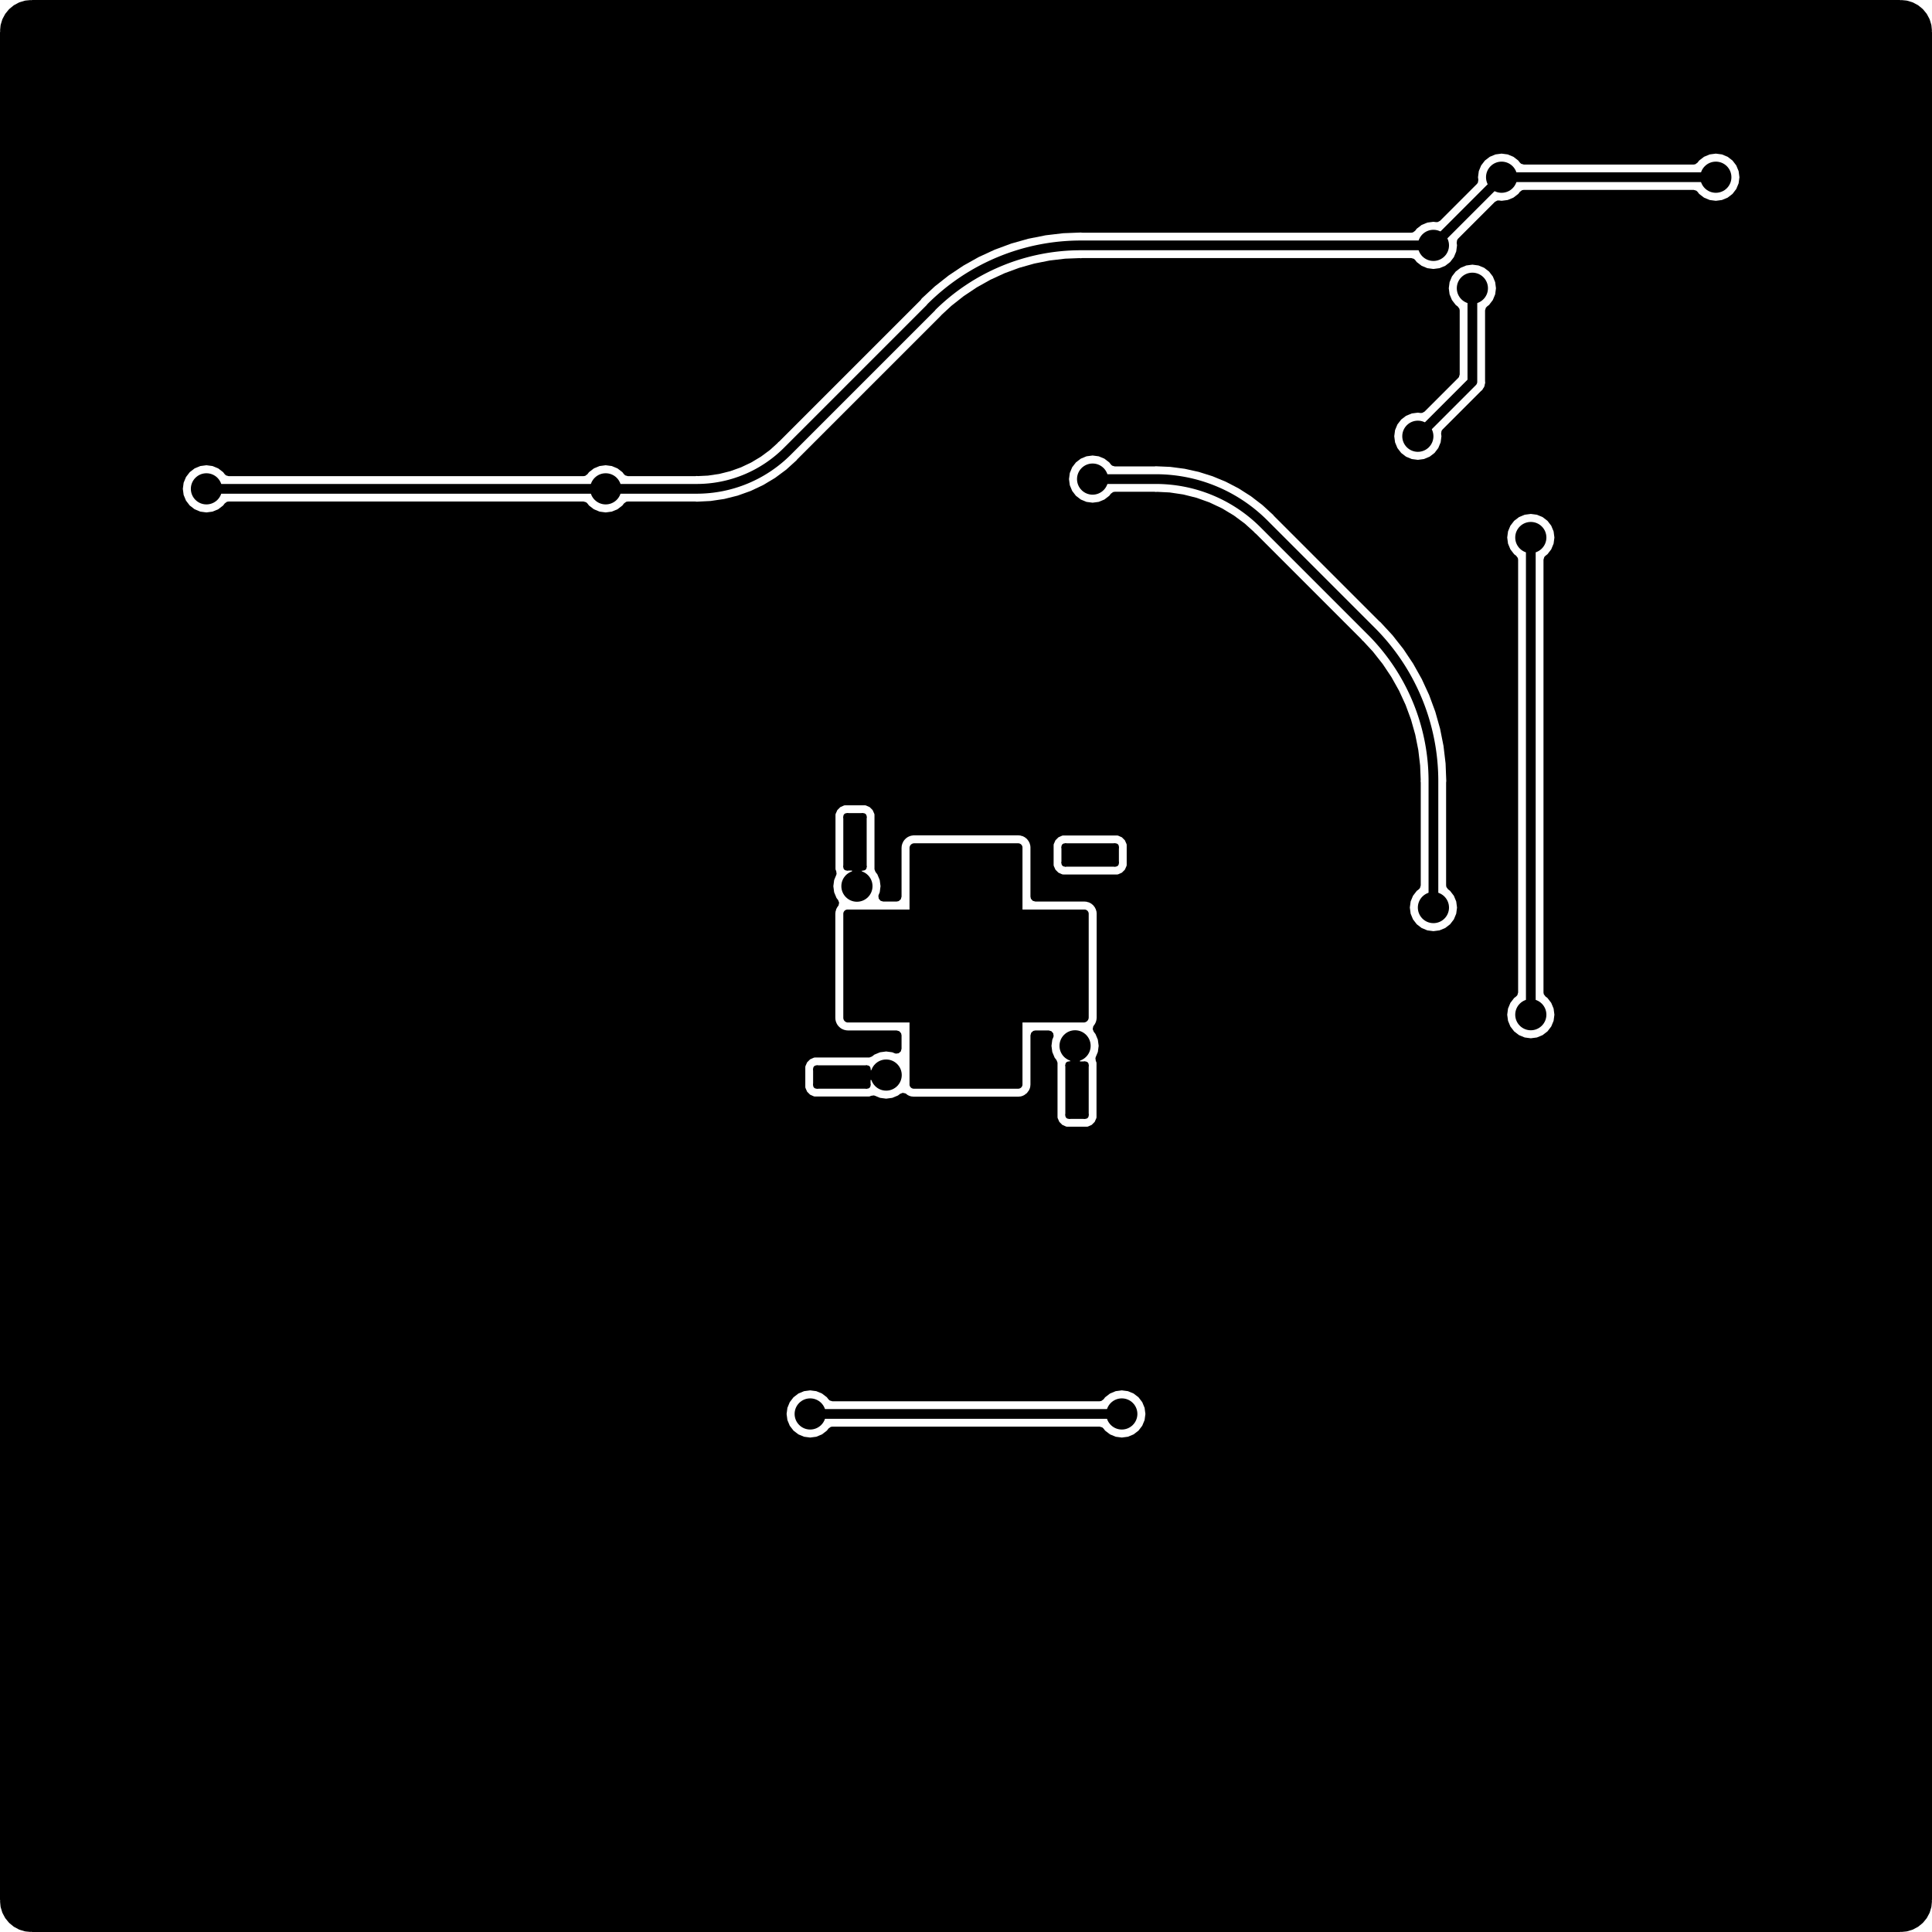 <svg version="1.1" xmlns="http://www.w3.org/2000/svg" xmlns:xlink="http://www.w3.org/1999/xlink" stroke-linecap="round" stroke-linejoin="round" stroke-width="0" fill-rule="evenodd" width="49.599mm" height="49.599mm" viewBox="50200.5 -162299.5 49599 49599" id="hft2b-DeVg3MLzLw0EUs"><defs><g id="hft2b-DeVg3MLzLw0EUs_pad-10"><polygon points="210,-647.5 210,647.5 -210,647.5 -210,-647.5"/><circle cx="210" cy="-647.5" r="90"/><circle cx="210" cy="647.5" r="90"/><circle cx="-210" cy="647.5" r="90"/><circle cx="-210" cy="-647.5" r="90"/><polygon points="300,-647.5 300,647.5 120,647.5 120,-647.5"/><polygon points="210,557.5 -210,557.5 -210,737.5 210,737.5"/><polygon points="-120,647.5 -120,-647.5 -300,-647.5 -300,647.5"/><polygon points="-210,-737.5 210,-737.5 210,-557.5 -210,-557.5"/></g><g id="hft2b-DeVg3MLzLw0EUs_pad-11"><polygon points="-647.5,-210 647.5,-210 647.5,210 -647.5,210"/><circle cx="-647.5" cy="-210" r="90"/><circle cx="647.5" cy="-210" r="90"/><circle cx="647.5" cy="210" r="90"/><circle cx="-647.5" cy="210" r="90"/><polygon points="-647.5,-300 647.5,-300 647.5,-120 -647.5,-120"/><polygon points="737.5,-210 737.5,210 557.5,210 557.5,-210"/><polygon points="647.5,120 -647.5,120 -647.5,300 647.5,300"/><polygon points="-557.5,210 -557.5,-210 -737.5,-210 -737.5,210"/></g><g id="hft2b-DeVg3MLzLw0EUs_pad-12"><polygon points="-210,647.5 -210,-647.5 210,-647.5 210,647.5"/><circle cx="-210" cy="647.5" r="90"/><circle cx="-210" cy="-647.5" r="90"/><circle cx="210" cy="-647.5" r="90"/><circle cx="210" cy="647.5" r="90"/><polygon points="-120,647.5 -120,-647.5 -300,-647.5 -300,647.5"/><polygon points="-210,-737.5 210,-737.5 210,-557.5 -210,-557.5"/><polygon points="300,-647.5 300,647.5 120,647.5 120,-647.5"/><polygon points="210,557.5 -210,557.5 -210,737.5 210,737.5"/></g><g id="hft2b-DeVg3MLzLw0EUs_pad-13"><polygon points="647.5,210 -647.5,210 -647.5,-210 647.5,-210"/><circle cx="647.5" cy="210" r="90"/><circle cx="-647.5" cy="210" r="90"/><circle cx="-647.5" cy="-210" r="90"/><circle cx="647.5" cy="-210" r="90"/><polygon points="647.5,120 -647.5,120 -647.5,300 647.5,300"/><polygon points="-557.5,210 -557.5,-210 -737.5,-210 -737.5,210"/><polygon points="-647.5,-300 647.5,-300 647.5,-120 -647.5,-120"/><polygon points="737.5,-210 737.5,210 557.5,210 557.5,-210"/></g><polygon points="-1346.005,-3150.048 -1346.01,-3150.049 -1351.005,-3149.05 -1357,-3149.05 -1363.008,-3148.049 -1368.012,-3146.048 -1374.008,-3145.049 -1379.022,-3143.045 -1385.022,-3140.045 -1390.026,-3138.043 -1405.026,-3129.043 -1409.029,-3125.041 -1414.026,-3122.043 -1422.035,-3114.035 -1422.043,-3114.026 -1425.041,-3109.029 -1429.035,-3105.035 -1429.043,-3105.026 -1438.046,-3090.019 -1440.045,-3085.022 -1443.046,-3079.019 -1445.046,-3074.019 -1446.048,-3068.014 -1448.046,-3063.019 -1449.05,-3057 -1449.05,-3051.005 -1450.049,-3046.01 -1450.05,-1450.05 -3036,-1450.05 -3043.007,-1449.05 -3049,-1449.05 -3049.008,-1449.046 -3049.016,-1449.047 -3055.012,-1447.048 -3061.016,-1446.047 -3079.026,-1440.043 -3084.026,-1437.043 -3090.026,-1434.043 -3095.028,-1431.042 -3101.031,-1427.039 -3106.035,-1423.035 -3110.031,-1419.039 -3115.031,-1415.039 -3119.039,-1410.031 -3123.039,-1406.031 -3127.042,-1401.028 -3131.043,-1395.026 -3134.045,-1390.022 -3137.043,-1384.026 -3140.043,-1379.026 -3146.049,-1361.008 -3147.048,-1355.012 -3149.048,-1349.015 -3149.047,-1349.007 -3149.05,-1349 -3149.05,-1343 -3150.05,-1336 -3150.05,1346 -3149.05,1351.005 -3149.05,1357 -3148.049,1363.008 -3146.048,1368.014 -3145.049,1374.008 -3143.045,1379.023 -3140.045,1385.022 -3138.043,1390.026 -3129.043,1405.026 -3125.042,1409.028 -3122.043,1414.026 -3114.035,1422.035 -3114.026,1422.043 -3109.029,1425.042 -3105.035,1429.035 -3105.026,1429.043 -3090.026,1438.043 -3085.022,1440.045 -3079.018,1443.046 -3074.019,1445.046 -3068.012,1446.048 -3063.019,1448.046 -3057,1449.05 -3051.005,1449.05 -3046.01,1450.049 -1450.05,1450.05 -1450.05,3036 -1449.05,3043 -1449.05,3049 -1449.047,3049.007 -1449.048,3049.015 -1447.048,3055.012 -1446.048,3061.015 -1440.047,3079.016 -1437.045,3084.023 -1434.043,3090.026 -1431.042,3095.028 -1427.039,3101.031 -1423.035,3106.035 -1419.039,3110.031 -1415.039,3115.031 -1410.031,3119.039 -1406.031,3123.039 -1401.028,3127.042 -1395.026,3131.043 -1390.022,3134.045 -1384.026,3137.043 -1379.026,3140.043 -1361.008,3146.049 -1355.012,3147.048 -1349.016,3149.047 -1349.008,3149.046 -1349,3149.05 -1343.007,3149.05 -1336,3150.05 1346,3150.05 1351.005,3149.05 1357,3149.05 1363.008,3148.049 1368.014,3146.048 1374.008,3145.049 1379.023,3143.045 1385.022,3140.045 1390.026,3138.043 1405.026,3129.043 1409.029,3125.041 1414.026,3122.043 1422.035,3114.035 1422.043,3114.026 1425.041,3109.029 1429.035,3105.035 1429.043,3105.026 1438.043,3090.026 1440.045,3085.022 1443.046,3079.018 1445.046,3074.019 1446.048,3068.012 1448.046,3063.019 1449.05,3057 1449.05,3051.005 1450.049,3046.01 1450.05,1450.05 3046,1450.05 3051.005,1449.05 3057,1449.05 3063.008,1448.049 3068.014,1446.048 3074.008,1445.049 3079.023,1443.045 3085.022,1440.045 3090.026,1438.043 3105.026,1429.043 3109.029,1425.042 3114.026,1422.043 3122.035,1414.035 3122.043,1414.026 3125.042,1409.028 3129.035,1405.035 3129.043,1405.026 3138.043,1390.026 3140.045,1385.022 3143.046,1379.018 3145.046,1374.019 3146.048,1368.012 3148.046,1363.019 3149.05,1357 3149.05,1351.005 3150.049,1346.01 3150.05,-1327 3149.049,-1334.009 3148.049,-1340.008 3146.05,-1354.007 3144.046,-1360.02 3141.046,-1367.02 3139.045,-1373.022 3133.042,-1385.028 3129.039,-1391.031 3125.042,-1396.028 3121.039,-1402.031 3117.035,-1407.035 3107.031,-1417.039 3102.028,-1421.042 3096.027,-1425.042 3091.028,-1429.042 3085.022,-1433.045 3073.023,-1439.045 3067.015,-1441.048 3060.016,-1444.047 3054.015,-1446.048 3040.008,-1448.049 3034.007,-1449.049 3027,-1450.05 1450.05,-1450.05 1450.05,-3046 1449.05,-3051.005 1449.05,-3057 1448.049,-3063.008 1446.048,-3068.012 1445.049,-3074.008 1443.045,-3079.022 1440.045,-3085.022 1438.043,-3090.026 1429.043,-3105.026 1425.041,-3109.029 1422.043,-3114.026 1414.035,-3122.035 1414.026,-3122.043 1409.029,-3125.041 1405.035,-3129.035 1405.026,-3129.043 1390.019,-3138.046 1385.022,-3140.045 1379.019,-3143.046 1374.019,-3145.046 1368.014,-3146.048 1363.019,-3148.046 1357,-3149.05 1351.005,-3149.05 1346.01,-3150.049 -1346,-3150.05 -1346.005,-3150.048" id="hft2b-DeVg3MLzLw0EUs_pad-14"/><circle cx="0" cy="0" r="400" id="hft2b-DeVg3MLzLw0EUs_pad-15"/></defs><g transform="translate(0,-275000) scale(1,-1)" fill="currentColor" stroke="currentColor"><use xlink:href="#hft2b-DeVg3MLzLw0EUs_pad-10" x="77850" y="-140687.5"/><use xlink:href="#hft2b-DeVg3MLzLw0EUs_pad-11" x="71812.5" y="-140350"/><use xlink:href="#hft2b-DeVg3MLzLw0EUs_pad-12" x="72150" y="-134312.5"/><use xlink:href="#hft2b-DeVg3MLzLw0EUs_pad-13" x="78187.5" y="-134650"/><use xlink:href="#hft2b-DeVg3MLzLw0EUs_pad-14" x="75000" y="-137500"/><use xlink:href="#hft2b-DeVg3MLzLw0EUs_pad-15" x="79000" y="-149000"/><use xlink:href="#hft2b-DeVg3MLzLw0EUs_pad-15" x="71000" y="-149000"/><use xlink:href="#hft2b-DeVg3MLzLw0EUs_pad-15" x="77800" y="-139549.55"/><use xlink:href="#hft2b-DeVg3MLzLw0EUs_pad-15" x="78250" y="-125000"/><use xlink:href="#hft2b-DeVg3MLzLw0EUs_pad-15" x="87000" y="-136000"/><use xlink:href="#hft2b-DeVg3MLzLw0EUs_pad-15" x="89500" y="-138750"/><use xlink:href="#hft2b-DeVg3MLzLw0EUs_pad-15" x="89500" y="-126500"/><use xlink:href="#hft2b-DeVg3MLzLw0EUs_pad-15" x="72200" y="-135450.45"/><use xlink:href="#hft2b-DeVg3MLzLw0EUs_pad-15" x="72950.45" y="-140300"/><use xlink:href="#hft2b-DeVg3MLzLw0EUs_pad-15" x="86600" y="-123900"/><use xlink:href="#hft2b-DeVg3MLzLw0EUs_pad-15" x="88000" y="-120100.5"/><use xlink:href="#hft2b-DeVg3MLzLw0EUs_pad-15" x="88750" y="-117250"/><use xlink:href="#hft2b-DeVg3MLzLw0EUs_pad-15" x="87000" y="-119000"/><use xlink:href="#hft2b-DeVg3MLzLw0EUs_pad-15" x="65750" y="-125250"/><use xlink:href="#hft2b-DeVg3MLzLw0EUs_pad-15" x="94250" y="-117250"/><use xlink:href="#hft2b-DeVg3MLzLw0EUs_pad-15" x="55500" y="-125250"/><use xlink:href="#hft2b-DeVg3MLzLw0EUs_pad-15" x="89000" y="-121750"/><use xlink:href="#hft2b-DeVg3MLzLw0EUs_pad-15" x="66000" y="-123750"/><use xlink:href="#hft2b-DeVg3MLzLw0EUs_pad-15" x="75250" y="-125000"/><use xlink:href="#hft2b-DeVg3MLzLw0EUs_pad-15" x="78750" y="-117500"/><use xlink:href="#hft2b-DeVg3MLzLw0EUs_pad-15" x="83250" y="-120250"/><use xlink:href="#hft2b-DeVg3MLzLw0EUs_pad-15" x="87250" y="-126000"/><use xlink:href="#hft2b-DeVg3MLzLw0EUs_pad-15" x="64500" y="-122000"/><use xlink:href="#hft2b-DeVg3MLzLw0EUs_pad-15" x="76500" y="-120250"/><use xlink:href="#hft2b-DeVg3MLzLw0EUs_pad-15" x="60110" y="-150805"/><use xlink:href="#hft2b-DeVg3MLzLw0EUs_pad-15" x="52490" y="-125405"/><use xlink:href="#hft2b-DeVg3MLzLw0EUs_pad-15" x="52490" y="-140645"/><use xlink:href="#hft2b-DeVg3MLzLw0EUs_pad-15" x="82970" y="-155885"/><use xlink:href="#hft2b-DeVg3MLzLw0EUs_pad-15" x="95670" y="-127945"/><use xlink:href="#hft2b-DeVg3MLzLw0EUs_pad-15" x="70270" y="-150805"/><use xlink:href="#hft2b-DeVg3MLzLw0EUs_pad-15" x="75350" y="-130485"/><use xlink:href="#hft2b-DeVg3MLzLw0EUs_pad-15" x="77890" y="-153345"/><use xlink:href="#hft2b-DeVg3MLzLw0EUs_pad-15" x="88050" y="-150805"/><use xlink:href="#hft2b-DeVg3MLzLw0EUs_pad-15" x="57570" y="-122865"/><use xlink:href="#hft2b-DeVg3MLzLw0EUs_pad-15" x="65190" y="-140645"/><use xlink:href="#hft2b-DeVg3MLzLw0EUs_pad-15" x="62650" y="-115245"/><use xlink:href="#hft2b-DeVg3MLzLw0EUs_pad-15" x="52490" y="-133025"/><use xlink:href="#hft2b-DeVg3MLzLw0EUs_pad-15" x="52490" y="-148265"/><use xlink:href="#hft2b-DeVg3MLzLw0EUs_pad-15" x="95670" y="-117785"/><use xlink:href="#hft2b-DeVg3MLzLw0EUs_pad-15" x="55030" y="-160965"/><use xlink:href="#hft2b-DeVg3MLzLw0EUs_pad-15" x="82970" y="-117785"/><use xlink:href="#hft2b-DeVg3MLzLw0EUs_pad-15" x="67730" y="-145725"/><use xlink:href="#hft2b-DeVg3MLzLw0EUs_pad-15" x="93130" y="-155885"/><use xlink:href="#hft2b-DeVg3MLzLw0EUs_pad-15" x="75350" y="-115245"/><use xlink:href="#hft2b-DeVg3MLzLw0EUs_pad-15" x="75350" y="-148265"/><use xlink:href="#hft2b-DeVg3MLzLw0EUs_pad-15" x="88050" y="-130485"/><use xlink:href="#hft2b-DeVg3MLzLw0EUs_pad-15" x="80430" y="-135565"/><use xlink:href="#hft2b-DeVg3MLzLw0EUs_pad-15" x="67730" y="-158425"/><use xlink:href="#hft2b-DeVg3MLzLw0EUs_pad-15" x="70270" y="-135565"/><use xlink:href="#hft2b-DeVg3MLzLw0EUs_pad-15" x="52490" y="-155885"/><use xlink:href="#hft2b-DeVg3MLzLw0EUs_pad-15" x="95670" y="-148265"/><use xlink:href="#hft2b-DeVg3MLzLw0EUs_pad-15" x="82970" y="-140645"/><use xlink:href="#hft2b-DeVg3MLzLw0EUs_pad-15" x="57570" y="-145725"/><use xlink:href="#hft2b-DeVg3MLzLw0EUs_pad-15" x="98210" y="-133025"/><use xlink:href="#hft2b-DeVg3MLzLw0EUs_pad-15" x="52490" y="-117785"/><use xlink:href="#hft2b-DeVg3MLzLw0EUs_pad-15" x="60110" y="-158425"/><use xlink:href="#hft2b-DeVg3MLzLw0EUs_pad-15" x="75350" y="-158425"/><use xlink:href="#hft2b-DeVg3MLzLw0EUs_pad-15" x="88050" y="-158425"/><use xlink:href="#hft2b-DeVg3MLzLw0EUs_pad-15" x="65190" y="-153345"/><use xlink:href="#hft2b-DeVg3MLzLw0EUs_pad-15" x="70270" y="-127945"/><use xlink:href="#hft2b-DeVg3MLzLw0EUs_pad-15" x="82970" y="-148265"/><use xlink:href="#hft2b-DeVg3MLzLw0EUs_pad-15" x="57570" y="-138105"/><use xlink:href="#hft2b-DeVg3MLzLw0EUs_pad-15" x="72810" y="-143185"/><use xlink:href="#hft2b-DeVg3MLzLw0EUs_pad-15" x="98210" y="-143185"/><use xlink:href="#hft2b-DeVg3MLzLw0EUs_pad-15" x="90590" y="-135565"/><use xlink:href="#hft2b-DeVg3MLzLw0EUs_pad-15" x="93130" y="-122865"/><use xlink:href="#hft2b-DeVg3MLzLw0EUs_pad-15" x="88050" y="-143185"/><use xlink:href="#hft2b-DeVg3MLzLw0EUs_pad-15" x="98210" y="-160965"/><use xlink:href="#hft2b-DeVg3MLzLw0EUs_pad-15" x="80430" y="-127945"/><use xlink:href="#hft2b-DeVg3MLzLw0EUs_pad-15" x="93130" y="-140645"/><use xlink:href="#hft2b-DeVg3MLzLw0EUs_pad-15" x="57570" y="-130485"/><use xlink:href="#hft2b-DeVg3MLzLw0EUs_pad-15" x="98210" y="-153345"/><use xlink:href="#hft2b-DeVg3MLzLw0EUs_pad-15" x="62650" y="-135565"/><path d="M 71000 -149000 79000 -149000 M 77825 -140662.5 77850 -140687.5 M 77800 -139549.55 77800 -140602.144 M 77825.013 -140662.487 A 85.4 85.4 0 0 0 77800 -140602.144 M 65750 -125250 68087.022 -125250 M 70413.771 -124286.229 74106.208 -120593.792 M 77947.756 -119000 87000 -119000 M 79875 -125000 78250 -125000 M 82649.048 -126149.048 85406.207 -128906.207 M 87000 -132753.963 87000 -136000 M 82649.049 -126149.047 A 3923.101 3923.101 0 0 1 79875 -125000 M 87000.01 -132753.963 A 5441.61 5441.61 0 0 1 85406.206 -128906.208 M 89500 -138750 89500 -126500 M 72200 -134397.855 72200 -135450.45 M 72175 -134337.5 72150 -134312.5 M 72174.987 -134337.513 A 85.4 85.4 0 0 0 72200 -134397.855 M 71837.5 -140325 71812.5 -140350 M 72950.45 -140300 71897.855 -140300 M 71837.513 -140325.013 A 85.4 85.4 0 0 0 71897.855 -140300 M 86600 -123900 88000 -122500 88000 -120100.5 M 94250 -117250 88750 -117250 M 55500 -125250 65750 -125250 M 88750 -117250 87000 -119000 M 77947.756 -118999.955 A 5441.545 5441.545 0 0 1 74100.001 -120593.793 M 70413.756 -124286.214 A 3290.5 3290.5 0 0 0 68087.022 -125250" fill="none" stroke-width="250"/><path d="M 98980.242 -112702.466 98985.811 -112702.476 98999.641 -112705.656 99013.482 -112702.524 99014.605 -112702.526 99026.731 -112703.133 99081.618 -112708.539 99143.626 -112714.646 99167.848 -112719.464 99294.085 -112757.757 99316.897 -112767.206 99363.623 -112792.182 99433.232 -112829.389 99453.77 -112843.112 99555.739 -112926.796 99573.204 -112944.261 99656.888 -113046.23 99670.611 -113066.768 99732.793 -113183.102 99742.242 -113205.912 99780.538 -113332.156 99785.354 -113356.373 99796.917 -113473.77 99797.503 -113485.905 99794.344 -113499.641 99797.475 -113513.48 99797.467 -113518.31 99799.5 -113536.504 99799.5 -161462.92 99797.534 -161480.242 99797.524 -161485.811 99794.344 -161499.641 99797.476 -161513.482 99797.474 -161514.605 99796.867 -161526.736 99785.354 -161643.626 99780.537 -161667.846 99742.244 -161794.082 99732.794 -161816.897 99703.276 -161872.121 99670.611 -161933.232 99656.888 -161953.77 99573.204 -162055.739 99555.739 -162073.204 99453.77 -162156.888 99433.235 -162170.609 99316.898 -162232.793 99294.088 -162242.242 99167.844 -162280.538 99143.627 -162285.354 99118.814 -162287.798 99026.23 -162296.917 99014.095 -162297.503 99000.359 -162294.344 98986.52 -162297.475 98981.69 -162297.467 98963.496 -162299.5 75187.765 -162299.5 51037.081 -162299.499 51019.759 -162297.533 51014.19 -162297.523 51000.36 -162294.343 50986.519 -162297.475 50985.396 -162297.473 50973.269 -162296.866 50856.377 -162285.354 50832.157 -162280.537 50705.915 -162242.242 50683.104 -162232.793 50566.764 -162170.608 50546.229 -162156.886 50444.262 -162073.203 50426.797 -162055.738 50343.114 -161953.771 50329.391 -161933.234 50296.726 -161872.122 50267.207 -161816.896 50257.757 -161794.082 50257.756 -161794.077 50219.463 -161667.843 50214.646 -161643.62 50203.085 -161526.239 50202.498 -161514.094 50205.657 -161500.358 50202.526 -161486.519 50202.534 -161481.689 50200.501 -161463.495 50200.501 -149000 70394.318 -149000 70414.956 -149156.762 70475.464 -149302.841 70571.718 -149428.282 70697.159 -149524.536 70843.238 -149585.044 71000 -149605.682 71008.188 -149604.604 71148.574 -149586.122 71156.762 -149585.044 71302.841 -149524.536 71428.282 -149428.282 71469.323 -149374.796 71526.661 -149332.929 71569.286 -149325.5 78430.714 -149325.5 78498.835 -149345.502 78530.677 -149374.796 78571.718 -149428.282 78697.159 -149524.536 78843.238 -149585.044 79000 -149605.682 79008.188 -149604.604 79148.574 -149586.122 79156.762 -149585.044 79302.841 -149524.536 79428.282 -149428.282 79524.536 -149302.841 79585.044 -149156.762 79605.682 -149000 79585.044 -148843.238 79524.536 -148697.159 79428.282 -148571.718 79302.841 -148475.464 79156.762 -148414.956 79000 -148394.318 78843.238 -148414.956 78697.159 -148475.464 78571.718 -148571.718 78566.695 -148578.264 78530.677 -148625.204 78473.339 -148667.071 78430.714 -148674.5 71569.286 -148674.5 71501.165 -148654.498 71469.323 -148625.204 71433.305 -148578.264 71428.282 -148571.718 71302.841 -148475.464 71156.762 -148414.956 71000 -148394.318 70843.238 -148414.956 70697.159 -148475.464 70571.718 -148571.718 70475.464 -148697.159 70414.956 -148843.238 70394.318 -149000 50200.501 -149000 50200.501 -140603.158 70874.5 -140603.158 70874.942 -140606.87 70876.258 -140617.93 70877.514 -140628.489 70881.351 -140637.128 70881.352 -140637.131 70916.723 -140716.763 70921.444 -140727.391 70998.034 -140803.847 71008.673 -140808.551 71008.674 -140808.551 71024.476 -140815.537 71097.013 -140847.605 71113.283 -140849.502 71118.203 -140850.076 71118.208 -140850.076 71121.842 -140850.5 72503.158 -140850.5 72511.745 -140849.478 72519.097 -140848.604 72519.1 -140848.603 72528.489 -140847.486 72537.129 -140843.648 72537.134 -140843.647 72563.294 -140832.027 72633.669 -140822.655 72662.659 -140830.77 72714.869 -140852.396 72793.688 -140885.044 72950.45 -140905.682 72958.638 -140904.604 73099.024 -140886.122 73107.212 -140885.044 73253.291 -140824.536 73308.828 -140781.921 73375.048 -140756.321 73444.597 -140770.586 73456.869 -140778.024 73477.061 -140791.893 73481.773 -140795.689 73480.787 -140797.332 73485.776 -140800.326 73486.347 -140799.375 73490.666 -140802.855 73489.782 -140804.329 73494.784 -140807.331 73494.796 -140807.337 73497.097 -140808.718 73497.099 -140808.72 73499.774 -140810.325 73499.786 -140810.331 73499.785 -140810.332 73499.79 -140810.335 73500.489 -140810.755 73500.499 -140810.759 73503.924 -140812.815 73503.924 -140812.816 73504.703 -140813.284 73504.715 -140813.29 73504.764 -140813.319 73504.767 -140813.314 73507.873 -140814.771 73508.727 -140815.228 73508.55 -140815.537 73508.557 -140815.541 73511.071 -140816.482 73516.371 -140819.319 73518.55 -140820.889 73518.552 -140820.89 73518.711 -140820.571 73519.575 -140821.033 73523.346 -140823.314 73523.557 -140822.892 73529.549 -140825.888 73529.558 -140825.87 73529.564 -140825.873 73529.555 -140825.891 73529.563 -140825.895 73539.436 -140830.401 73542.755 -140831.916 73542.739 -140831.952 73544.745 -140832.793 73545.049 -140832.852 73545.05 -140832.85 73545.055 -140832.852 73545.055 -140832.853 73545.062 -140832.854 73550.051 -140834.85 73550.051 -140834.849 73550.055 -140834.851 73549.997 -140834.995 73552.759 -140836.153 73553.324 -140836.449 73553.69 -140835.555 73557.566 -140837.141 73561.337 -140838.985 73561.34 -140838.986 73563.894 -140839.73 73563.897 -140839.731 73568.506 -140841.073 73576.405 -140843.373 73576.409 -140843.374 73576.572 -140843.394 73578.741 -140843.981 73578.729 -140844.024 73582.07 -140844.82 73585.127 -140845.71 73585.13 -140845.711 73587.405 -140846.373 73587.409 -140846.374 73593.561 -140847.131 73603.394 -140849.651 73603.386 -140849.697 73609.38 -140850.696 73609.489 -140850.041 73609.496 -140850.042 73609.387 -140850.697 73609.393 -140850.698 73614.124 -140850.509 73616.945 -140850.509 73621.427 -140850.79 73628.942 -140851.488 73633.936 -140852.103 73637.759 -140852.648 73637.992 -140852.667 73642.991 -140853.478 73642.995 -140853.478 73642.995 -140853.088 73643.005 -140853.09 73643.005 -140853.478 73646.658 -140853.478 73648.984 -140853.665 73653.991 -140854.478 73653.994 -140854.478 73653.994 -140854.069 73654.004 -140854.07 73654.004 -140854.478 76345.996 -140854.478 76345.996 -140854.07 76346.006 -140854.069 76346.006 -140854.478 76346.009 -140854.478 76351.016 -140853.665 76353.342 -140853.478 76356.995 -140853.478 76356.995 -140853.09 76357.005 -140853.088 76357.005 -140853.478 76357.009 -140853.478 76362.008 -140852.667 76362.241 -140852.648 76366.064 -140852.103 76371.058 -140851.488 76378.573 -140850.79 76383.055 -140850.509 76385.876 -140850.509 76390.607 -140850.698 76390.613 -140850.697 76390.504 -140850.042 76390.511 -140850.042 76390.62 -140850.696 76396.614 -140849.697 76396.608 -140849.659 76397.411 -140849.609 76405.367 -140847.264 76408.754 -140846.847 76408.765 -140846.845 76412.591 -140846.374 76412.595 -140846.373 76414.87 -140845.711 76414.873 -140845.71 76417.93 -140844.82 76421.271 -140844.024 76421.259 -140843.981 76423.428 -140843.394 76423.591 -140843.374 76423.595 -140843.373 76438.66 -140838.986 76438.663 -140838.985 76442.435 -140837.14 76445.814 -140835.758 76449.852 -140834.608 76449.949 -140834.85 76454.941 -140832.853 76454.945 -140832.851 76454.945 -140832.852 76454.95 -140832.85 76454.952 -140832.849 76459.337 -140831.431 76461.154 -140830.401 76460.936 -140829.855 76465.929 -140827.858 76465.875 -140827.724 76467.856 -140826.602 76470.437 -140825.895 76470.445 -140825.891 76470.173 -140825.346 76470.179 -140825.343 76470.451 -140825.888 76476.443 -140822.892 76476.466 -140822.938 76478.671 -140822.094 76480.425 -140821.033 76481.288 -140820.571 76481.448 -140820.89 76481.45 -140820.889 76483.629 -140819.319 76488.929 -140816.482 76491.443 -140815.541 76491.45 -140815.537 76491.273 -140815.228 76492.127 -140814.771 76495.233 -140813.313 76495.236 -140813.319 76495.293 -140813.285 76496.425 -140812.606 76496.43 -140812.602 76500.221 -140810.327 76500.226 -140810.325 76505.211 -140807.333 76505.216 -140807.331 76510.218 -140804.329 76509.396 -140802.959 76513.612 -140799.306 76514.224 -140800.326 76519.213 -140797.332 76518.077 -140795.438 76519.228 -140794.441 76544.816 -140776.867 76544.818 -140776.865 76549.581 -140773.594 76551.323 -140771.852 76552.47 -140770.984 76553.804 -140769.875 76558.581 -140766.594 76566.594 -140758.581 76569.875 -140753.804 76570.984 -140752.47 76571.852 -140751.323 76573.594 -140749.581 76591.891 -140722.941 76595.689 -140718.227 76597.332 -140719.213 76600.326 -140714.224 76599.375 -140713.653 76602.855 -140709.334 76604.329 -140710.218 76607.331 -140705.216 76607.337 -140705.204 76608.718 -140702.903 76608.72 -140702.901 76610.325 -140700.226 76610.326 -140700.226 76610.335 -140700.21 76610.54 -140699.868 76610.546 -140699.856 76613.325 -140695.226 76614.579 -140691.984 76615.231 -140691.271 76614.916 -140691.112 76621.499 -140678.044 76622.619 -140676.307 76622.892 -140676.443 76625.888 -140670.451 76625.87 -140670.442 76625.873 -140670.436 76625.891 -140670.445 76625.895 -140670.437 76631.916 -140657.245 76631.952 -140657.261 76632.793 -140655.255 76632.852 -140654.951 76632.85 -140654.95 76632.852 -140654.945 76632.853 -140654.945 76632.854 -140654.938 76634.85 -140649.949 76634.849 -140649.949 76634.851 -140649.945 76634.995 -140650.003 76636.153 -140647.241 76636.449 -140646.676 76635.555 -140646.31 76637.141 -140642.434 76638.985 -140638.663 76638.986 -140638.66 76643.373 -140623.595 76643.374 -140623.591 76643.394 -140623.428 76643.981 -140621.259 76644.024 -140621.271 76644.82 -140617.93 76645.711 -140614.87 76645.712 -140614.866 76646.373 -140612.595 76646.374 -140612.591 76647.131 -140606.443 76649.651 -140596.612 76649.696 -140596.619 76650.695 -140590.626 76650.041 -140590.517 76650.042 -140590.504 76650.697 -140590.613 76650.698 -140590.607 76650.509 -140585.876 76650.509 -140583.058 76650.791 -140578.56 76651.487 -140571.063 76652.096 -140566.112 76652.647 -140562.244 76652.665 -140562.015 76653.478 -140557.01 76653.478 -140557.005 76653.07 -140557.005 76653.07 -140556.995 76653.478 -140556.995 76653.478 -140551.941 76653.601 -140550.42 76654.478 -140546.01 76654.478 -140546.006 76653.977 -140546.006 76653.978 -140545.996 76654.478 -140545.996 76654.478 -139280.478 76674.48 -139212.357 76728.136 -139165.864 76780.478 -139154.478 77125.095 -139154.478 77193.216 -139174.48 77239.709 -139228.136 77249.813 -139298.41 77241.504 -139328.695 77214.956 -139392.788 77194.318 -139549.55 77214.956 -139706.312 77275.464 -139852.391 77294.44 -139877.121 77323.744 -139915.311 77349.344 -139981.532 77349.533 -139996.559 77349.5 -139996.842 77349.5 -141378.158 77352.514 -141403.489 77356.351 -141412.128 77356.352 -141412.131 77391.529 -141491.326 77396.444 -141502.391 77473.034 -141578.847 77572.013 -141622.605 77588.283 -141624.502 77593.203 -141625.076 77593.208 -141625.076 77596.842 -141625.5 78103.158 -141625.5 78111.745 -141624.478 78119.097 -141623.604 78119.1 -141623.603 78128.489 -141622.486 78137.128 -141618.649 78137.131 -141618.648 78216.763 -141583.277 78216.764 -141583.276 78227.391 -141578.556 78303.847 -141501.966 78347.605 -141402.987 78350.5 -141378.158 78350.5 -139996.842 78349.478 -139988.255 78348.604 -139980.903 78348.603 -139980.9 78347.486 -139971.511 78343.648 -139962.871 78343.647 -139962.866 78332.027 -139936.706 78322.655 -139866.331 78330.77 -139837.341 78381.884 -139713.941 78385.044 -139706.312 78405.682 -139549.55 78385.044 -139392.788 78324.536 -139246.709 78319.509 -139240.158 78319.507 -139240.154 78278.181 -139186.296 78252.581 -139120.076 78264.369 -139062.603 78262.053 -139061.677 78262.059 -139061.662 78265.507 -139057.057 78266.846 -139050.527 78275.692 -139037.066 78275.379 -139036.85 78277.9 -139033.198 78280.657 -139029.753 78280.414 -139029.558 78280.418 -139029.552 78280.428 -139029.539 78280.672 -139029.734 78280.676 -139029.729 78282.183 -139027.179 78285.709 -139022.438 78285.895 -139022.205 78285.895 -139022.204 78288.66 -139018.749 78288.416 -139018.554 78288.427 -139018.538 78288.672 -139018.734 78288.676 -139018.729 78289.89 -139016.675 78291.131 -139015.431 78295.131 -139009.432 78295.215 -139009.488 78298.475 -139005.506 78298.978 -139005.918 78299.073 -139005.742 78298.725 -139005.542 78299.299 -139004.543 78299.131 -139004.431 78299.135 -139004.425 78299.303 -139004.537 78299.307 -139004.53 78299.139 -139004.418 78303.133 -138998.427 78302.901 -138998.273 78302.905 -138998.267 78303.137 -138998.422 78303.141 -138998.416 78306.438 -138991.675 78312.456 -138980.875 78315.887 -138976.453 78315.889 -138976.449 78315.344 -138976.177 78315.357 -138976.156 78315.9 -138976.428 78318.887 -138970.453 78321.889 -138964.449 78321.871 -138964.44 78321.872 -138964.438 78321.89 -138964.447 78321.895 -138964.437 78327.916 -138951.245 78327.919 -138951.229 78329.051 -138947.619 78328.935 -138947.569 78331.939 -138940.562 78332.281 -138938.895 78332.854 -138937.611 78332.986 -138937.655 78334.983 -138931.664 78335.44 -138931.816 78337.733 -138926.68 78338.099 -138924.701 78337.984 -138924.663 78339.98 -138918.676 78339.261 -138918.437 78340.558 -138911.445 78343.341 -138903.334 78343.366 -138903.34 78344.13 -138903.603 78344.143 -138903.534 78344.373 -138903.592 78344.374 -138903.588 78344.692 -138901.008 78344.746 -138900.769 78344.75 -138900.53 78345.001 -138898.494 78345.004 -138898.484 78345.005 -138898.484 78345.363 -138897.44 78345.673 -138896.697 78345.782 -138896.218 78346.506 -138894.108 78346.507 -138894.103 78346.274 -138894.056 78346.286 -138894.002 78345.565 -138893.913 78345.889 -138891.281 78347.948 -138882.838 78348.425 -138882.906 78349.421 -138875.931 78349.882 -138872.709 78350.256 -138870.288 78350.27 -138870.179 78350.698 -138867.607 78350.845 -138865.825 78351.509 -138863.116 78351.518 -138862.93 78351.423 -138862.916 78352.421 -138855.932 78351.838 -138855.849 78351.839 -138855.832 78352.423 -138855.915 78352.424 -138855.908 78352.143 -138850.462 78352.232 -138849.07 78353.212 -138837.225 78353.311 -138836.42 78353.666 -138832.012 78354.478 -138827.01 78354.478 -138827.005 78354.07 -138827.005 78354.071 -138826.994 78354.478 -138826.994 78354.478 -138750 88894.318 -138750 88895.396 -138758.188 88913.868 -138898.494 88914.956 -138906.762 88918.116 -138914.391 88921.523 -138922.615 88975.464 -139052.841 89029.234 -139122.915 89051.877 -139152.424 89071.718 -139178.282 89197.159 -139274.536 89343.238 -139335.044 89500 -139355.682 89508.188 -139354.604 89648.574 -139336.122 89656.762 -139335.044 89802.841 -139274.536 89928.282 -139178.282 89948.124 -139152.424 89970.766 -139122.915 90024.536 -139052.841 90078.477 -138922.615 90081.884 -138914.391 90085.044 -138906.762 90086.133 -138898.494 90104.604 -138758.188 90105.682 -138750 90085.044 -138593.238 90024.536 -138447.159 89928.282 -138321.718 89874.796 -138280.677 89832.929 -138223.339 89825.5 -138180.714 89825.5 -127069.286 89845.502 -127001.165 89874.796 -126969.323 89921.736 -126933.305 89928.282 -126928.282 90024.536 -126802.841 90085.044 -126656.762 90105.682 -126500 90085.044 -126343.238 90024.536 -126197.159 89928.282 -126071.718 89802.841 -125975.464 89656.762 -125914.956 89500 -125894.318 89343.238 -125914.956 89197.159 -125975.464 89071.718 -126071.718 88975.464 -126197.159 88914.956 -126343.238 88894.318 -126500 88914.956 -126656.762 88975.464 -126802.841 89071.718 -126928.282 89078.264 -126933.305 89125.204 -126969.323 89167.071 -127026.661 89174.5 -127069.286 89174.5 -138180.714 89154.498 -138248.835 89125.204 -138280.677 89071.718 -138321.718 88975.464 -138447.159 88914.956 -138593.238 88894.318 -138750 78354.478 -138750 78354.478 -136154.005 78354.459 -136154.005 78354.459 -136153.995 78354.478 -136153.995 78354.478 -136153.99 78353.964 -136139.498 78353.498 -136137.798 78353.453 -136137.317 78353.223 -136135.808 78352.964 -136128.498 78352.06 -136125.196 78351.964 -136122.499 78350.829 -136118.354 78350.509 -136115.374 78350.509 -136114.125 78350.698 -136109.394 78350.697 -136109.388 78350.696 -136109.388 78349.7 -136103.408 78349.629 -136103.42 78348.59 -136097.31 78346.791 -136092.953 78346.699 -136092.403 78346.629 -136092.415 78345.59 -136086.31 78342.905 -136079.809 78342.904 -136079.805 78340.223 -136073.313 78336.832 -136061.476 78337.856 -136061.066 78335.86 -136056.075 78335.344 -136056.281 78333.699 -136050.537 78334.858 -136050.073 78332.857 -136045.069 78329.34 -136039.735 78329.279 -136039.618 78329.2 -136039.329 78329.856 -136039.067 78327.857 -136034.069 78327.111 -136034.367 78325.365 -136029.807 78325.886 -136029.546 78322.893 -136023.56 78322.141 -136023.936 78317.145 -136017.435 78315.142 -136012.586 78315.138 -136012.58 78314.831 -136012.784 78311.889 -136005.659 78313.335 -136004.791 78307.344 -135994.806 78304.337 -135989.794 78299.944 -135985.035 78299.631 -135984.619 78297.337 -135980.794 78292.957 -135976.05 78292.953 -135976.044 78288.628 -135971.359 78280.8 -135959.6 78277.216 -135955.582 78277.579 -135955.309 78277.576 -135955.305 78273.69 -135951.63 78273.082 -135950.947 78273.602 -135950.427 78269.61 -135946.434 78269.418 -135946.626 78265.956 -135942.071 78266.601 -135941.427 78262.598 -135937.423 78262.597 -135937.422 78258.608 -135933.432 78258.205 -135933.835 78258.178 -135933.813 78258.583 -135933.408 78258.58 -135933.405 78253.607 -135930.038 78251.685 -135928.451 78251.451 -135928.276 78249.608 -135926.432 78249.343 -135926.697 78249.315 -135926.676 78249.583 -135926.408 78249.58 -135926.405 78244.61 -135923.04 78242.127 -135920.99 78240.859 -135919.616 78240.852 -135919.611 78240.706 -135919.816 78239.988 -135919.223 78240.216 -135918.947 78233.137 -135913.267 78231.317 -135911.545 78227.43 -135907.868 78227.427 -135907.866 78227.175 -135908.244 78221.162 -135903.452 78218.43 -135900.868 78218.427 -135900.866 78218.175 -135901.245 78218.16 -135901.233 78217.957 -135901.572 78217.794 -135901.816 78214.908 -135900.085 78209.836 -135896.249 78210.193 -135895.655 78205.206 -135892.663 78200.206 -135889.663 78195.204 -135886.662 78195.276 -135886.543 78195.239 -135886.52 78194.834 -135887.278 78176.315 -135877.392 78176.542 -135876.968 78176.531 -135876.96 78176.454 -135877.114 78171.419 -135874.596 78170.465 -135874.119 78170.457 -135874.136 78170.432 -135874.124 78170.441 -135874.107 78170.437 -135874.105 78169.445 -135873.652 78169.43 -135873.645 78168.518 -135873.229 78168.525 -135873.213 78168.421 -135873.163 78168.662 -135872.658 78168.394 -135872.572 78168.167 -135873.069 78157.245 -135868.084 78156.145 -135867.865 78155.79 -135867.703 78154.951 -135867.15 78154.941 -135867.146 78154.884 -135867.29 78154.859 -135867.278 78154.916 -135867.136 78149.927 -135865.141 78149.748 -135865.587 78144.393 -135864.522 78143.868 -135864.282 78143.925 -135864.14 78138.934 -135862.144 78138.756 -135862.589 78121.792 -135859.215 78110.214 -135855.142 78110.212 -135855.14 78107.456 -135854.171 78107.586 -135853.802 78107.514 -135853.797 78107.597 -135853.301 78101.606 -135852.303 78101.499 -135852.946 78096.447 -135851.169 78096.592 -135850.3 78090.612 -135849.304 78090.612 -135849.303 78090.606 -135849.302 78090.6 -135849.302 78087.093 -135849.442 78080.216 -135848.873 78080.234 -135848.655 78069.299 -135847.798 78069.246 -135848.337 78065.008 -135847.92 78063.009 -135847.522 78063.006 -135847.522 78063.006 -135847.715 78057.01 -135846.522 78057.004 -135846.522 78057.004 -135847.131 78056.994 -135847.13 78056.994 -135846.522 78051.037 -135846.522 78046.01 -135845.522 78046.005 -135845.522 78046.005 -135846.048 78045.995 -135846.047 78045.995 -135845.522 76780.478 -135845.522 76712.357 -135825.52 76665.864 -135771.864 76654.478 -135719.522 76654.478 -134903.158 77249.5 -134903.158 77252.514 -134928.489 77256.351 -134937.128 77256.352 -134937.131 77285.68 -135003.158 77296.444 -135027.391 77373.034 -135103.847 77472.013 -135147.605 77488.283 -135149.502 77493.203 -135150.076 77493.208 -135150.076 77496.842 -135150.5 78878.158 -135150.5 78886.745 -135149.478 78894.097 -135148.604 78894.1 -135148.603 78903.489 -135147.486 78912.128 -135143.649 78912.131 -135143.648 78991.763 -135108.277 78991.764 -135108.276 79002.391 -135103.556 79078.847 -135026.966 79122.605 -134927.987 79125.5 -134903.158 79125.5 -134396.842 79124.247 -134386.31 79123.604 -134380.903 79123.603 -134380.9 79122.486 -134371.511 79118.649 -134362.872 79118.648 -134362.869 79083.277 -134283.237 79083.276 -134283.236 79078.556 -134272.609 79001.966 -134196.153 78988.483 -134190.192 78950.113 -134173.229 78902.987 -134152.395 78886.717 -134150.498 78881.797 -134149.924 78881.792 -134149.924 78878.158 -134149.5 77496.842 -134149.5 77488.255 -134150.522 77480.903 -134151.396 77480.9 -134151.397 77471.511 -134152.514 77462.872 -134156.351 77462.869 -134156.352 77383.237 -134191.723 77383.236 -134191.724 77372.609 -134196.444 77296.153 -134273.034 77291.449 -134283.673 77291.449 -134283.674 77288.032 -134291.404 77252.395 -134372.013 77251.298 -134381.425 77250.018 -134392.403 77249.5 -134396.842 77249.5 -134903.158 76654.478 -134903.158 76654.478 -134454.005 76654.459 -134454.005 76654.459 -134453.995 76654.478 -134453.995 76654.478 -134453.99 76653.964 -134439.498 76653.498 -134437.798 76653.453 -134437.317 76653.223 -134435.808 76652.964 -134428.498 76652.06 -134425.196 76651.964 -134422.499 76650.829 -134418.354 76650.509 -134415.374 76650.509 -134414.125 76650.698 -134409.394 76650.697 -134409.388 76650.696 -134409.388 76649.7 -134403.408 76649.629 -134403.42 76648.59 -134397.31 76646.791 -134392.953 76646.699 -134392.403 76646.629 -134392.415 76645.59 -134386.31 76642.905 -134379.809 76642.904 -134379.805 76640.223 -134373.313 76636.832 -134361.476 76637.856 -134361.066 76635.86 -134356.075 76635.344 -134356.281 76633.699 -134350.537 76634.858 -134350.073 76632.857 -134345.069 76629.34 -134339.735 76629.279 -134339.618 76629.2 -134339.329 76629.856 -134339.067 76627.857 -134334.069 76627.111 -134334.367 76625.365 -134329.807 76625.886 -134329.546 76622.893 -134323.56 76622.136 -134323.939 76617.142 -134317.429 76615.142 -134312.586 76615.138 -134312.58 76614.831 -134312.784 76611.884 -134305.648 76613.329 -134304.781 76610.337 -134299.795 76607.344 -134294.806 76604.337 -134289.794 76599.943 -134285.034 76599.632 -134284.62 76597.337 -134280.794 76592.957 -134276.05 76592.953 -134276.044 76588.628 -134271.359 76580.8 -134259.6 76577.216 -134255.582 76577.579 -134255.309 76577.576 -134255.305 76573.69 -134251.63 76573.082 -134250.947 76573.602 -134250.427 76569.61 -134246.434 76569.418 -134246.626 76565.956 -134242.071 76566.601 -134241.427 76562.598 -134237.423 76562.597 -134237.422 76558.608 -134233.432 76558.205 -134233.835 76558.178 -134233.813 76558.583 -134233.408 76558.58 -134233.405 76553.607 -134230.038 76551.685 -134228.451 76551.451 -134228.276 76549.608 -134226.432 76549.343 -134226.697 76549.315 -134226.676 76549.583 -134226.408 76549.58 -134226.405 76544.61 -134223.04 76542.127 -134220.99 76540.859 -134219.616 76540.852 -134219.611 76540.706 -134219.816 76539.988 -134219.223 76540.216 -134218.947 76533.137 -134213.267 76531.317 -134211.545 76527.43 -134207.868 76527.427 -134207.866 76527.175 -134208.244 76521.162 -134203.452 76518.43 -134200.868 76518.427 -134200.866 76518.175 -134201.245 76518.16 -134201.233 76517.957 -134201.572 76517.794 -134201.816 76514.908 -134200.085 76509.836 -134196.249 76510.193 -134195.655 76505.206 -134192.663 76500.206 -134189.663 76495.204 -134186.662 76495.276 -134186.543 76495.239 -134186.52 76494.834 -134187.278 76476.315 -134177.392 76476.542 -134176.968 76476.531 -134176.96 76476.454 -134177.114 76471.419 -134174.596 76470.465 -134174.119 76470.457 -134174.136 76470.432 -134174.124 76470.441 -134174.107 76470.437 -134174.105 76469.445 -134173.652 76469.43 -134173.645 76468.518 -134173.229 76468.525 -134173.213 76468.421 -134173.163 76468.662 -134172.658 76468.394 -134172.572 76468.167 -134173.069 76467.536 -134172.781 76457.245 -134168.084 76456.145 -134167.865 76455.79 -134167.703 76454.951 -134167.15 76454.941 -134167.146 76454.884 -134167.29 76454.859 -134167.278 76454.916 -134167.136 76449.927 -134165.141 76449.748 -134165.587 76444.393 -134164.522 76443.868 -134164.282 76443.925 -134164.14 76438.934 -134162.144 76438.756 -134162.589 76421.792 -134159.215 76410.214 -134155.142 76410.212 -134155.14 76407.456 -134154.171 76407.586 -134153.802 76407.514 -134153.797 76407.597 -134153.301 76401.606 -134152.303 76401.499 -134152.946 76396.447 -134151.169 76396.592 -134150.3 76390.612 -134149.304 76390.612 -134149.303 76390.606 -134149.302 76390.6 -134149.302 76387.093 -134149.442 76380.216 -134148.873 76380.234 -134148.655 76369.299 -134147.798 76369.246 -134148.337 76365.008 -134147.92 76363.009 -134147.522 76363.006 -134147.522 76363.006 -134147.715 76357.01 -134146.522 76357.004 -134146.522 76357.004 -134147.131 76356.994 -134147.13 76356.994 -134146.522 76351.037 -134146.522 76346.01 -134145.522 76346.005 -134145.522 76346.005 -134146.048 76345.995 -134146.047 76345.995 -134145.522 73664.007 -134145.522 73664.007 -134145.93 73663.996 -134145.93 73663.996 -134145.522 73663.99 -134145.522 73659.889 -134146.188 73653.217 -134146.456 73653.218 -134146.502 73652.093 -134146.522 73651.004 -134146.522 73651.004 -134146.541 73650.991 -134146.542 73650.991 -134146.522 73650.99 -134146.522 73636.498 -134147.036 73633.916 -134147.743 73632.14 -134147.997 73631.207 -134148.13 73631.206 -134148.13 73628.074 -134148.578 73628.14 -134149.043 73627.302 -134149.293 73622.44 -134150.035 73617.161 -134152.332 73616.343 -134152.556 73611.63 -134152.734 73611.391 -134151.303 73605.401 -134152.301 73605.517 -134152.996 73605.496 -134153.001 73605.38 -134152.304 73605.374 -134152.305 73601.444 -134153.859 73597.235 -134154.128 73597.42 -134154.91 73590.48 -134156.551 73586.35 -134157.012 73586.35 -134157.011 73581.033 -134158.783 73580.516 -134158.908 73579.13 -134159.236 73574.348 -134160.012 73574.342 -134160.014 73574.471 -134160.401 73574.452 -134160.406 73574.323 -134160.02 73569.535 -134161.616 73569.537 -134161.616 73568.342 -134162.014 73568.334 -134162.016 73563.211 -134163.724 73563.209 -134163.725 73556.342 -134166.014 73556.681 -134167.032 73551.978 -134169.414 73549.843 -134170.147 73547.56 -134170.93 73545.571 -134171.435 73545.056 -134170.147 73545.051 -134170.149 73540.743 -134172.659 73540.264 -134172.781 73536.139 -134174.65 73533.531 -134175.743 73529.56 -134177.106 73529.556 -134177.108 73529.681 -134177.358 73526.96 -134178.499 73524.477 -134180.001 73524.536 -134180.119 73518.551 -134183.112 73518.733 -134183.476 73518.732 -134183.476 73518.55 -134183.112 73518.546 -134183.114 73516.602 -134184.515 73515.893 -134184.845 73515.787 -134184.668 73510.789 -134187.667 73510.578 -134187.316 73504.725 -134190.037 73504.514 -134190.192 73504.796 -134190.662 73502.15 -134192.249 73502.142 -134192.254 73499.794 -134193.663 73497.573 -134195.274 73495.286 -134196.785 73495.161 -134196.596 73491.425 -134198.64 73491.575 -134198.865 73486.006 -134202.577 73486.004 -134202.579 73485.588 -134202.856 73485.589 -134202.858 73485.581 -134202.861 73485.578 -134202.863 73481.742 -134205.483 73481.732 -134205.49 73478.338 -134208.961 73478.031 -134209.164 73473.359 -134212.833 73471.794 -134213.968 73471.452 -134213.498 73471.426 -134213.515 73471.272 -134213.323 73466.271 -134217.323 73460.019 -134222.531 73458.803 -134224.097 73457.281 -134225.315 73457.574 -134225.681 73457.216 -134226.142 73449.686 -134232.661 73449.425 -134232.4 73445.428 -134236.396 73445.58 -134236.548 73444.521 -134237.449 73440.415 -134240.409 73440.409 -134240.415 73438.686 -134242.805 73434.689 -134247.135 73432.435 -134249.389 73432.449 -134249.403 73432.425 -134249.428 73432.411 -134249.414 73432.405 -134249.42 73422.521 -134260.03 73421.386 -134262.021 73421.382 -134262.026 73418.388 -134265.371 73417.336 -134266.256 73417.334 -134266.258 73413.343 -134271.246 73413.218 -134271.146 73413.023 -134271.363 73412.142 -134272.758 73412.291 -134272.878 73411.262 -134274.154 73411.189 -134274.27 73409.422 -134276.307 73409.413 -134276.319 73407.283 -134280.384 73402.978 -134285.681 73402.851 -134285.596 73398.861 -134291.582 73398.593 -134291.404 73395.179 -134298.118 73393.673 -134299.778 73390.669 -134304.784 73390.663 -134304.796 73390.662 -134304.796 73390.656 -134304.806 73389.607 -134306.889 73389.602 -134306.898 73389.601 -134306.9 73389.161 -134307.7 73388.994 -134308.042 73388.977 -134308.111 73388.763 -134308.565 73387.521 -134311.031 73384.654 -134315.81 73384.273 -134316.883 73383.208 -134318.584 73383.118 -134318.539 73380.122 -134324.529 73380.602 -134324.769 73377.085 -134331.752 73375.573 -134339.35 73370.506 -134348.144 73369.821 -134349.659 73366.021 -134356.325 73366.02 -134356.325 73364.018 -134362.329 73364.018 -134362.331 73362.018 -134368.329 73362.018 -134368.331 73360.023 -134374.314 73360.408 -134374.443 73360.401 -134374.471 73360.014 -134374.342 73360.012 -134374.348 73359.198 -134379.365 73358.908 -134380.543 73358.855 -134380.819 73357.018 -134386.329 73356.281 -134392.938 73356.226 -134393.188 73354.705 -134399.306 73352.305 -134405.374 73352.304 -134405.38 73353.001 -134405.496 73352.993 -134405.528 73352.299 -134405.412 73351.301 -134411.404 73351.358 -134411.413 73349.424 -134418.377 73349.035 -134418.269 73348.48 -134422.954 73348.713 -134422.965 73348.483 -134428.051 73348.58 -134428.065 73347.581 -134435.052 73348.163 -134435.135 73348.161 -134435.169 73347.577 -134435.086 73347.576 -134435.093 73347.89 -134441.171 73347.704 -134445.28 73347.112 -134451.004 73346.522 -134451.004 73346.522 -134456.716 73346.496 -134456.968 73346.333 -134458.988 73345.522 -134463.99 73345.522 -134463.996 73345.93 -134463.996 73345.929 -134464.007 73345.522 -134464.007 73345.522 -135719.522 73325.52 -135787.643 73271.864 -135834.136 73219.522 -135845.522 72874.905 -135845.522 72806.784 -135825.52 72760.291 -135771.864 72750.187 -135701.59 72758.496 -135671.304 72781.884 -135614.841 72785.044 -135607.212 72805.682 -135450.45 72785.044 -135293.688 72724.536 -135147.609 72676.256 -135084.689 72650.656 -135018.468 72650.467 -135003.441 72650.5 -135003.158 72650.5 -133621.842 72647.486 -133596.511 72643.649 -133587.872 72643.648 -133587.869 72608.277 -133508.237 72608.276 -133508.236 72603.556 -133497.609 72526.966 -133421.153 72427.987 -133377.395 72411.717 -133375.498 72406.797 -133374.924 72406.792 -133374.924 72403.158 -133374.5 71896.842 -133374.5 71888.255 -133375.522 71880.903 -133376.396 71880.9 -133376.397 71871.511 -133377.514 71862.872 -133381.351 71862.869 -133381.352 71783.237 -133416.723 71783.236 -133416.724 71772.609 -133421.444 71696.153 -133498.034 71652.395 -133597.013 71649.5 -133621.842 71649.5 -135003.158 71649.942 -135006.87 71651.322 -135018.468 71652.514 -135028.489 71656.352 -135037.129 71656.353 -135037.134 71667.973 -135063.294 71677.345 -135133.669 71669.23 -135162.659 71614.956 -135293.688 71594.318 -135450.45 71614.956 -135607.212 71675.464 -135753.291 71680.489 -135759.84 71680.491 -135759.843 71698.051 -135782.727 71717.472 -135808.036 71743.072 -135874.255 71728.808 -135943.804 71714.283 -135964.03 71714.876 -135964.503 71711.545 -135968.683 71707.868 -135972.57 71707.866 -135972.573 71708.244 -135972.825 71703.452 -135978.838 71700.868 -135981.57 71700.866 -135981.573 71701.245 -135981.826 71701.237 -135981.836 71701.473 -135981.977 71701.816 -135982.206 71700.085 -135985.092 71696.246 -135990.168 71695.652 -135989.812 71692.656 -135994.806 71686.665 -136004.791 71685.65 -136004.182 71685.591 -136004.259 71687.281 -136005.161 71677.391 -136023.687 71677.113 -136023.548 71674.119 -136029.535 71674.237 -136029.594 71673.085 -136031.752 71672.793 -136033.22 71672.326 -136034.142 71672.143 -136034.069 71671.316 -136036.137 71671.049 -136036.664 71670.741 -136037.385 71670.805 -136037.414 71669.874 -136039.454 71669.794 -136039.597 71669.567 -136040.127 71667.69 -136044.24 71667.143 -136045.069 71665.142 -136050.073 71665.587 -136050.251 71664.522 -136055.607 71664.282 -136056.132 71664.14 -136056.075 71662.144 -136061.066 71662.589 -136061.244 71659.215 -136078.208 71655.142 -136089.786 71655.14 -136089.788 71654.171 -136092.544 71653.802 -136092.414 71653.797 -136092.486 71653.301 -136092.403 71652.303 -136098.394 71652.946 -136098.501 71651.169 -136103.553 71650.3 -136103.408 71649.304 -136109.388 71649.303 -136109.388 71649.302 -136109.394 71649.491 -136114.125 71649.491 -136116.946 71649.155 -136122.308 71648.456 -136122.264 71647.795 -136130.701 71648.337 -136130.754 71647.92 -136134.992 71647.522 -136136.991 71647.522 -136136.994 71647.715 -136136.994 71646.522 -136142.99 71646.522 -136142.996 71647.131 -136142.996 71647.13 -136143.006 71646.522 -136143.006 71646.522 -136148.963 71645.522 -136153.99 71645.522 -136153.995 71646.048 -136153.995 71646.047 -136154.005 71645.522 -136154.005 71645.522 -138835.994 71645.93 -138835.994 71645.931 -138836.005 71645.522 -138836.005 71645.522 -138836.01 71646.317 -138840.907 71646.427 -138842.158 71646.522 -138843.338 71646.522 -138849.01 71647.577 -138854.487 71647.886 -138858.896 71647.576 -138864.908 71647.577 -138864.915 71648.161 -138864.832 71648.162 -138864.852 71647.579 -138864.936 71648.438 -138870.943 71648.578 -138871.926 71648.483 -138871.94 71648.713 -138877.035 71648.243 -138877.056 71650.486 -138888.769 71651.306 -138888.632 71652.307 -138894.636 71652.583 -138895.942 71652.584 -138895.949 71654.2 -138903.603 71655.92 -138911.752 71657.424 -138914.888 71657.714 -138915.758 71657.714 -138915.759 71659.007 -138919.639 71657.893 -138920.01 71658.156 -138926.255 71660.008 -138925.638 71662.008 -138931.641 71662.012 -138931.651 71664.011 -138937.65 71664.013 -138937.655 71666.004 -138943.63 71666.116 -138943.592 71666.118 -138943.596 71666.216 -138943.559 71669.088 -138951.255 71670.471 -138953.325 71674.431 -138962.644 71675.742 -138966.467 71675.745 -138966.474 71677.106 -138970.441 71677.109 -138970.447 71677.832 -138971.451 71677.973 -138971.786 71680.097 -138974.599 71680.497 -138975.261 71680.113 -138975.453 71682.038 -138979.302 71683.112 -138981.45 71682.85 -138981.581 71684.323 -138984.435 71684.674 -138984.224 71687.67 -138989.216 71686.999 -138989.619 71689.633 -138994.724 71690.198 -138995.492 71690.666 -138995.211 71693.666 -139000.21 71693.665 -139000.211 71693.668 -139000.215 71696.526 -139003.794 71697.024 -139004.66 71698.867 -139008.429 71702.865 -139014.425 71702.869 -139014.431 71704.082 -139016.023 71704.088 -139016.031 71712.384 -139026.916 71712.155 -139027.091 71713.316 -139028.713 71713.324 -139028.729 71713.328 -139028.734 71713.33 -139028.733 71713.344 -139028.752 71713.343 -139028.753 71713.356 -139028.77 71713.358 -139028.772 71717.334 -139033.741 71717.125 -139033.909 71717.854 -139034.581 71719.43 -139037.005 71719.795 -139036.643 71721.098 -139037.958 71721.347 -139037.759 71725.344 -139042.754 71725.619 -139042.534 71730.531 -139048.98 71732.209 -139050.282 71732.406 -139050.581 71736.411 -139054.586 71736.655 -139054.342 71739.348 -139056.367 71742.773 -139059.822 71741.932 -139060.655 71745.466 -139063.537 71745.414 -139063.589 71749.419 -139067.594 71754.642 -139071.038 71757.693 -139074.097 71757.246 -139074.656 71762.22 -139078.636 71762.241 -139078.653 71762.239 -139078.655 71766.25 -139082.677 71766.259 -139082.666 71771.247 -139086.657 71771.442 -139086.414 71771.461 -139086.428 71771.266 -139086.672 71771.271 -139086.676 71775.089 -139088.933 71778.754 -139091.463 71778.581 -139091.713 71783.783 -139095.349 71785.569 -139097.131 71791.571 -139101.133 71795.334 -139102.973 71795.608 -139103.131 71799.832 -139106.263 71799.79 -139106.334 71804.789 -139109.334 71806.87 -139110.382 71806.873 -139110.384 71806.902 -139110.399 71807.557 -139110.76 71807.64 -139110.78 71807.903 -139110.903 71811.03 -139112.478 71815.779 -139115.328 71816.698 -139115.645 71818.584 -139116.821 71818.55 -139116.888 71819.263 -139117.245 71824.547 -139119.887 71824.787 -139119.407 71831.751 -139122.915 71834.715 -139123.505 71844.966 -139129.167 71845.564 -139127.916 71847.576 -139128.878 71847.568 -139128.895 71847.57 -139128.896 71848.543 -139129.34 71856.658 -139133.044 71855.937 -139134.624 71856.115 -139134.673 71856.344 -139133.986 71869.194 -139138.269 71869.195 -139138.27 71872.954 -139139.523 71872.956 -139139.523 71874.332 -139139.982 71874.41 -139139.747 71879.208 -139140.485 71879.212 -139140.462 71880.064 -139140.617 71880.081 -139140.62 71880.425 -139140.682 71880.326 -139140.98 71886.318 -139142.978 71886.649 -139141.986 71886.669 -139141.992 71886.695 -139141.848 71886.704 -139141.821 71892.947 -139142.953 71899.544 -139146.262 71900.231 -139144.273 71900.234 -139144.274 71905.444 -139146.072 71905.649 -139146.218 71905.403 -139147.699 71911.4 -139148.698 71911.49 -139148.159 71913.627 -139148.897 71913.635 -139148.898 71913.647 -139148.799 71916.662 -139149.744 71921.376 -139149.998 71926.533 -139151.197 71926.475 -139151.445 71928.065 -139151.517 71928.079 -139151.422 71935.07 -139152.421 71935.153 -139151.837 71935.169 -139151.838 71935.085 -139152.423 71935.092 -139152.424 71940.755 -139152.132 71944.494 -139152.385 71945.425 -139152.469 71950.991 -139153.478 71956.645 -139153.478 71960.024 -139153.782 71960.646 -139153.813 71963.991 -139154.478 71963.995 -139154.478 71963.995 -139153.977 71964.006 -139153.978 71964.006 -139154.478 73219.522 -139154.478 73287.643 -139174.48 73334.136 -139228.136 73345.522 -139280.478 73345.522 -139625.095 73325.52 -139693.216 73271.864 -139739.709 73201.59 -139749.813 73171.304 -139741.504 73114.841 -139718.116 73107.212 -139714.956 72950.45 -139694.318 72793.688 -139714.956 72647.609 -139775.464 72641.058 -139780.491 72584.689 -139823.744 72518.468 -139849.344 72503.441 -139849.533 72503.158 -139849.5 71121.842 -139849.5 71113.255 -139850.522 71105.903 -139851.396 71105.9 -139851.397 71096.511 -139852.514 71087.872 -139856.351 71087.869 -139856.352 71008.237 -139891.723 71008.236 -139891.724 70997.609 -139896.444 70921.153 -139973.034 70877.395 -140072.013 70874.5 -140096.842 70874.5 -140603.158 50200.501 -140603.158 50200.5 -125250 54894.318 -125250 54914.956 -125406.762 54975.464 -125552.841 55071.718 -125678.282 55197.159 -125774.536 55343.238 -125835.044 55500 -125855.682 55508.188 -125854.604 55648.574 -125836.122 55656.762 -125835.044 55802.841 -125774.536 55928.282 -125678.282 55969.323 -125624.796 56026.661 -125582.929 56069.286 -125575.5 65180.714 -125575.5 65248.835 -125595.502 65280.677 -125624.796 65321.718 -125678.282 65447.159 -125774.536 65593.238 -125835.044 65750 -125855.682 65758.188 -125854.604 65898.574 -125836.122 65906.762 -125835.044 66052.841 -125774.536 66178.282 -125678.282 66219.323 -125624.796 66276.661 -125582.929 66319.286 -125575.5 68047.523 -125575.5 68069.401 -125577.414 68076.167 -125578.607 68076.169 -125578.607 68087.024 -125580.521 68092.213 -125579.606 68270.1 -125570.866 68438.795 -125562.577 68438.8 -125562.576 68441.883 -125562.425 68675.999 -125527.696 68790.271 -125510.745 68790.276 -125510.744 68793.323 -125510.292 68904.292 -125482.495 69134.961 -125424.714 69134.966 -125424.712 69137.962 -125423.962 69140.871 -125422.921 69140.878 -125422.919 69291.073 -125369.177 69472.478 -125304.267 69610.633 -125238.923 69790.862 -125153.679 69790.868 -125153.676 69793.652 -125152.359 70047.843 -125000 77644.318 -125000 77664.956 -125156.762 77725.464 -125302.841 77821.718 -125428.282 77947.159 -125524.536 78031.309 -125559.392 78082.319 -125580.521 78093.238 -125585.044 78250 -125605.682 78258.188 -125604.604 78277.991 -125601.997 78406.762 -125585.044 78417.682 -125580.521 78468.691 -125559.392 78552.841 -125524.536 78678.282 -125428.282 78719.323 -125374.796 78776.661 -125332.929 78819.286 -125325.5 79835.5 -125325.5 79857.379 -125327.414 79875 -125330.521 79885.855 -125328.607 79890.406 -125328.607 79911.401 -125327.288 80221.448 -125342.52 80233.744 -125343.73 80570.74 -125393.72 80582.846 -125396.127 80913.319 -125478.906 80925.151 -125482.495 81245.913 -125597.265 81257.337 -125601.997 81565.301 -125747.653 81576.202 -125753.48 81707.011 -125831.884 81868.412 -125928.624 81878.693 -125935.494 82152.32 -126138.429 82161.878 -126146.273 82391.879 -126354.733 82405.792 -126370.512 82409.013 -126373.733 82415.335 -126382.762 82424.365 -126389.085 82424.367 -126389.087 82429.997 -126393.029 82446.82 -126407.146 85148.112 -129108.438 85162.227 -129125.258 85172.493 -129139.92 85181.527 -129146.246 85182.537 -129147.256 85201.034 -129163.407 85445.365 -129427.723 85451.79 -129435.246 85590.106 -129610.698 85692.447 -129740.517 85694.357 -129742.94 85700.172 -129750.944 85917.849 -130076.721 85923.015 -130085.152 85950.237 -130133.758 86114.465 -130427.007 86118.957 -130435.823 86282.991 -130791.642 86286.777 -130800.782 86422.391 -131168.377 86425.448 -131177.786 86531.801 -131554.878 86534.111 -131564.497 86591.609 -131853.548 86610.552 -131948.78 86612.1 -131958.552 86658.154 -132347.651 86658.93 -132357.513 86673.062 -132717.122 86671.393 -132741.761 86671.393 -132743.11 86669.479 -132753.965 86671.393 -132764.819 86671.393 -132764.82 86672.586 -132771.586 86674.5 -132793.466 86674.5 -135430.714 86654.498 -135498.835 86625.204 -135530.677 86571.718 -135571.718 86475.464 -135697.159 86414.956 -135843.238 86413.878 -135851.426 86411.735 -135867.703 86394.318 -136000 86399.145 -136036.664 86412.354 -136136.994 86414.956 -136156.762 86475.464 -136302.841 86571.718 -136428.282 86697.159 -136524.536 86843.238 -136585.044 87000 -136605.682 87008.188 -136604.604 87148.574 -136586.122 87156.762 -136585.044 87302.841 -136524.536 87428.282 -136428.282 87524.536 -136302.841 87585.044 -136156.762 87587.647 -136136.994 87600.855 -136036.664 87605.682 -136000 87588.265 -135867.703 87586.122 -135851.426 87585.044 -135843.238 87524.536 -135697.159 87428.282 -135571.718 87374.796 -135530.677 87332.929 -135473.339 87325.5 -135430.714 87325.5 -132793.462 87327.414 -132771.584 87328.607 -132764.82 87328.607 -132764.816 87330.521 -132753.961 87329.799 -132749.867 87312.166 -132301.134 87310.357 -132285.848 87259.188 -131853.548 87259.187 -131853.542 87258.898 -131851.1 87170.486 -131406.632 87169.82 -131404.271 87169.817 -131404.258 87048.148 -130972.861 87047.474 -130970.471 86890.621 -130545.306 86838.076 -130431.327 86701.928 -130136.003 86701.928 -130136.002 86700.893 -130133.758 86479.462 -129738.364 86276.924 -129435.246 86229.07 -129363.628 86229.067 -129363.625 86227.69 -129361.563 85947.132 -129005.676 85642.349 -128675.962 85639.921 -128672.494 85630.891 -128666.171 85630.888 -128666.168 85625.259 -128662.227 85608.436 -128648.11 82907.145 -125946.819 82893.028 -125929.996 82889.084 -125924.364 82882.761 -125915.334 82876.665 -125911.065 82816.225 -125855.682 82610.583 -125667.246 82610.575 -125667.239 82608.547 -125665.381 82496.763 -125579.606 82316.407 -125441.213 82316.4 -125441.208 82314.217 -125439.533 82243.728 -125394.627 82003.652 -125241.682 82003.646 -125241.678 82001.322 -125240.198 81672.245 -125068.891 81329.49 -124926.918 81326.87 -124926.092 81326.862 -124926.089 80978.295 -124816.186 80978.29 -124816.185 80975.665 -124815.357 80613.464 -124735.059 80610.745 -124734.701 80610.739 -124734.7 80472.568 -124716.51 80245.642 -124686.635 80242.893 -124686.515 80242.882 -124686.514 79889.411 -124671.081 79882.334 -124670.772 79875 -124669.479 79857.38 -124672.586 79835.5 -124674.5 78819.286 -124674.5 78751.165 -124654.498 78719.323 -124625.204 78683.305 -124578.264 78678.282 -124571.718 78552.841 -124475.464 78406.762 -124414.956 78250 -124394.318 78093.238 -124414.956 77947.159 -124475.464 77821.718 -124571.718 77725.464 -124697.159 77664.956 -124843.238 77644.318 -125000 70047.843 -125000 70098.39 -124969.703 70383.757 -124758.057 70408.474 -124735.655 70636.419 -124529.054 70643.03 -124523.062 70647.487 -124519.941 70657.751 -124505.282 70671.87 -124488.456 71260.326 -123900 85994.318 -123900 86014.956 -124056.762 86075.464 -124202.841 86171.718 -124328.282 86297.159 -124424.536 86443.238 -124485.044 86600 -124505.682 86608.188 -124504.604 86748.574 -124486.122 86756.762 -124485.044 86902.841 -124424.536 87028.282 -124328.282 87124.536 -124202.841 87185.044 -124056.762 87205.682 -123900 87196.882 -123833.157 87207.821 -123763.01 87232.709 -123727.617 88216.215 -122744.111 88224.319 -122736.684 88244.749 -122719.541 88253.194 -122712.455 88258.707 -122702.906 88272.039 -122679.815 88277.945 -122670.544 88293.23 -122648.715 88299.554 -122639.684 88302.408 -122629.034 88303.885 -122625.866 88305.077 -122622.59 88310.588 -122613.045 88317.13 -122575.942 88319.509 -122565.21 88326.41 -122539.456 88329.264 -122528.807 88325.98 -122491.272 88325.5 -122480.29 88325.5 -120669.786 88345.502 -120601.665 88374.796 -120569.823 88421.736 -120533.805 88428.282 -120528.782 88524.536 -120403.341 88585.044 -120257.262 88605.682 -120100.5 88585.044 -119943.738 88524.536 -119797.659 88428.282 -119672.218 88302.841 -119575.964 88156.762 -119515.456 88000 -119494.818 87843.238 -119515.456 87697.159 -119575.964 87571.718 -119672.218 87475.464 -119797.659 87414.956 -119943.738 87394.318 -120100.5 87414.956 -120257.262 87475.464 -120403.341 87571.718 -120528.782 87578.264 -120533.805 87625.204 -120569.823 87667.071 -120627.161 87674.5 -120669.786 87674.5 -122312.984 87654.498 -122381.105 87637.595 -122402.079 86772.383 -123267.291 86710.071 -123301.317 86666.843 -123303.118 86600 -123294.318 86443.238 -123314.956 86297.159 -123375.464 86171.718 -123471.718 86075.464 -123597.159 86014.956 -123743.238 85994.318 -123900 71260.326 -123900 74326.57 -120833.757 74330.74 -120829.587 74333.716 -120827.503 74335.799 -120824.528 74356.506 -120803.821 74359.661 -120799.315 74363.202 -120795.095 74363.645 -120795.467 74374.805 -120782.689 74621.518 -120554.625 74629.041 -120548.2 74811.359 -120404.468 74936.745 -120305.619 74944.725 -120299.822 75270.513 -120082.132 75278.938 -120076.969 75502.213 -119951.926 75620.804 -119885.511 75629.618 -119881.02 75651.828 -119870.781 75985.438 -119716.98 75994.553 -119713.203 76362.172 -119577.577 76371.58 -119574.521 76748.666 -119468.169 76758.285 -119465.859 77142.584 -119389.413 77152.356 -119387.866 77541.432 -119341.812 77551.295 -119341.035 77818.839 -119330.521 77910.751 -119326.909 77935.81 -119328.607 77936.905 -119328.607 77947.759 -119330.521 77958.613 -119328.607 77958.614 -119328.607 77965.38 -119327.414 77987.26 -119325.5 86430.714 -119325.5 86498.835 -119345.502 86530.677 -119374.796 86571.718 -119428.282 86697.159 -119524.536 86843.238 -119585.044 87000 -119605.682 87008.188 -119604.604 87148.574 -119586.122 87156.762 -119585.044 87302.841 -119524.536 87428.282 -119428.282 87524.536 -119302.841 87585.044 -119156.762 87605.682 -119000 87596.882 -118933.157 87607.821 -118863.01 87632.709 -118827.617 88577.617 -117882.709 88639.929 -117848.683 88683.157 -117846.882 88750 -117855.682 88758.188 -117854.604 88898.574 -117836.122 88906.762 -117835.044 89052.841 -117774.536 89178.282 -117678.282 89219.323 -117624.796 89276.661 -117582.929 89319.286 -117575.5 93680.714 -117575.5 93748.835 -117595.502 93780.677 -117624.796 93821.718 -117678.282 93947.159 -117774.536 94093.238 -117835.044 94250 -117855.682 94258.188 -117854.604 94398.574 -117836.122 94406.762 -117835.044 94552.841 -117774.536 94678.282 -117678.282 94774.536 -117552.841 94835.044 -117406.762 94855.682 -117250 94835.044 -117093.238 94774.536 -116947.159 94678.282 -116821.718 94552.841 -116725.464 94406.762 -116664.956 94250 -116644.318 94093.238 -116664.956 93947.159 -116725.464 93821.718 -116821.718 93816.695 -116828.264 93780.677 -116875.204 93723.339 -116917.071 93680.714 -116924.5 89319.286 -116924.5 89251.165 -116904.498 89219.323 -116875.204 89183.305 -116828.264 89178.282 -116821.718 89052.841 -116725.464 88906.762 -116664.956 88750 -116644.318 88593.238 -116664.956 88447.159 -116725.464 88321.718 -116821.718 88225.464 -116947.159 88164.956 -117093.238 88144.318 -117250 88145.396 -117258.188 88153.118 -117316.842 88142.179 -117386.99 88117.291 -117422.383 87172.383 -118367.291 87110.071 -118401.317 87066.843 -118403.118 87000 -118394.318 86843.238 -118414.956 86697.159 -118475.464 86571.718 -118571.718 86566.695 -118578.264 86530.677 -118625.204 86473.339 -118667.071 86430.714 -118674.5 77987.254 -118674.5 77965.376 -118672.586 77958.612 -118671.393 77958.608 -118671.393 77947.753 -118669.479 77943.915 -118670.156 77494.925 -118687.8 77492.464 -118688.091 77492.455 -118688.092 77269.907 -118714.435 77044.889 -118741.07 76600.419 -118829.484 76451.256 -118871.554 76166.639 -118951.827 76166.635 -118951.828 76164.257 -118952.499 75739.091 -119109.356 75327.543 -119299.088 75325.396 -119300.29 75325.385 -119300.296 74934.309 -119519.314 74934.303 -119519.318 74932.149 -119520.524 74555.348 -119772.3 74199.463 -120052.864 73869.756 -120357.65 73866.284 -120360.081 73859.962 -120369.11 73841.527 -120395.439 73827.408 -120412.265 70211.542 -124028.132 70194.721 -124042.248 70180.055 -124052.517 70173.73 -124061.55 70170.394 -124064.886 70156.656 -124080.466 69972.587 -124247.299 69963.029 -124255.144 69739.254 -124421.109 69728.973 -124427.978 69490.023 -124571.202 69479.118 -124577.031 69353.196 -124636.589 69227.268 -124696.15 69215.854 -124700.878 69065.702 -124754.605 68953.548 -124794.735 68941.715 -124798.325 68870.412 -124816.186 68671.461 -124866.022 68659.343 -124868.432 68383.76 -124909.313 68371.46 -124910.525 68123.42 -124922.712 68102.423 -124921.393 68097.875 -124921.393 68087.02 -124919.479 68076.166 -124921.393 68076.165 -124921.393 68069.399 -124922.586 68047.519 -124924.5 66319.286 -124924.5 66251.165 -124904.498 66219.323 -124875.204 66183.305 -124828.264 66178.282 -124821.718 66052.841 -124725.464 65920.803 -124670.772 65914.391 -124668.116 65906.762 -124664.956 65750 -124644.318 65593.238 -124664.956 65585.609 -124668.116 65579.197 -124670.772 65447.159 -124725.464 65321.718 -124821.718 65316.695 -124828.264 65280.677 -124875.204 65223.339 -124917.071 65180.714 -124924.5 56069.286 -124924.5 56001.165 -124904.498 55969.323 -124875.204 55933.305 -124828.264 55928.282 -124821.718 55802.841 -124725.464 55670.803 -124670.772 55664.391 -124668.116 55656.762 -124664.956 55500 -124644.318 55343.238 -124664.956 55335.609 -124668.116 55329.197 -124670.772 55197.159 -124725.464 55071.718 -124821.718 54975.464 -124947.159 54914.956 -125093.238 54894.318 -125250 50200.5 -125250 50200.5 -113537.371 50203.755 -113508.918 50204.043 -113507.676 50204.044 -113507.669 50205.655 -113500.718 50205.656 -113500 50204.074 -113493.064 50204.01 -113492.493 50203.836 -113466.133 50214.646 -113356.374 50219.462 -113332.156 50257.758 -113205.912 50267.207 -113183.102 50329.389 -113066.768 50343.112 -113046.23 50426.796 -112944.261 50444.261 -112926.796 50546.23 -112843.112 50566.768 -112829.389 50636.378 -112792.182 50683.103 -112767.206 50705.912 -112757.758 50832.156 -112719.462 50856.373 -112714.646 50881.186 -112712.202 50973.77 -112703.083 50985.905 -112702.497 50999.641 -112705.656 51013.48 -112702.525 51018.31 -112702.533 51036.504 -112700.5 98962.92 -112700.5 98980.242 -112702.466"/></g></svg>